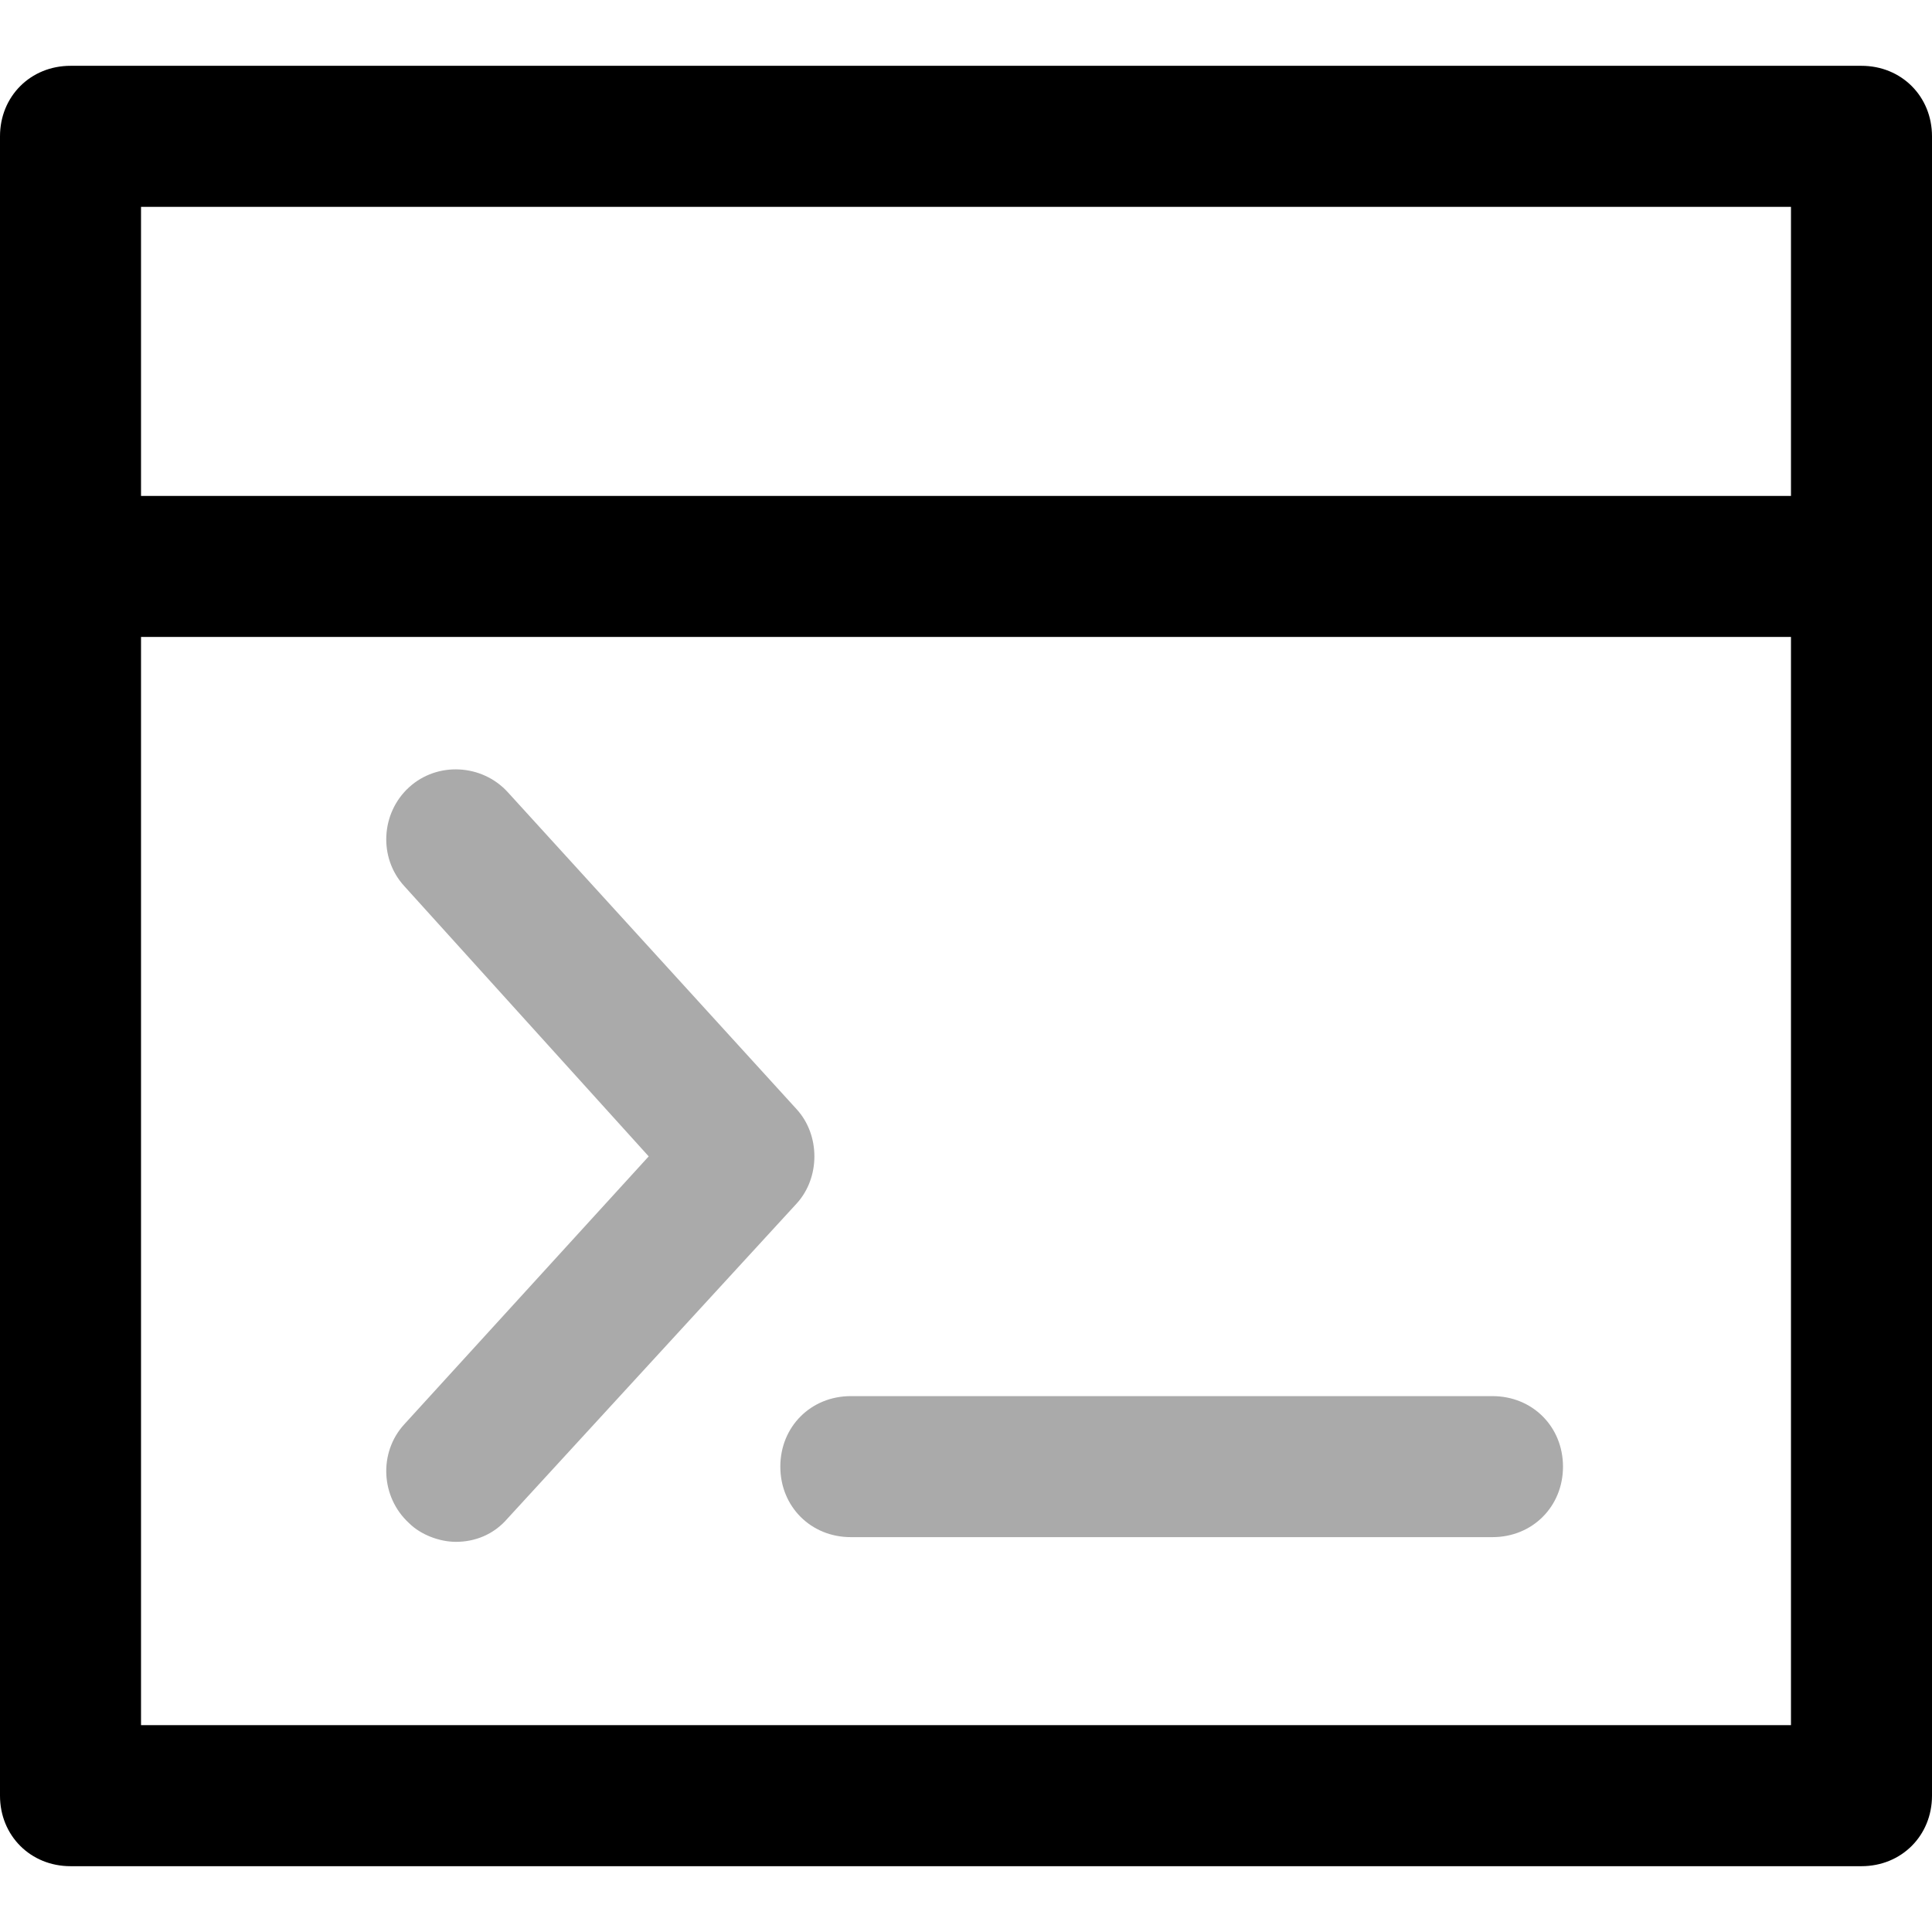 <?xml version="1.0" encoding="iso-8859-1"?>
<!-- Generator: Adobe Illustrator 19.0.0, SVG Export Plug-In . SVG Version: 6.00 Build 0)  -->
<svg version="1.1" id="Capa_1" xmlns="http://www.w3.org/2000/svg" xmlns:xlink="http://www.w3.org/1999/xlink" x="0px" y="0px"
	 viewBox="0 0 429.453 429.453" style="enable-background:new 0 0 429.453 429.453;" xml:space="preserve">
<path style="fill:#000000;" d="M413.78,14.629H15.673C6.792,14.629,0,21.42,0,30.302v368.849c0,8.882,6.792,15.673,15.673,15.673
	H413.78c8.882,0,15.673-6.792,15.673-15.673V30.302C429.453,21.42,422.661,14.629,413.78,14.629z M398.106,45.976v64.261H31.347
	V45.976H398.106z M31.347,383.478V141.584h366.759v241.894H31.347z"/>
<g>
	<path style="fill:#AAAAAA;" d="M101.355,342.727c-3.657,0-7.837-1.567-10.449-4.18c-6.269-5.747-6.792-15.673-1.045-21.943
		l54.335-59.559l-54.335-60.082c-5.747-6.269-5.224-16.196,1.045-21.943c6.269-5.747,16.196-5.224,21.943,1.045l64.261,70.531
		c5.224,5.747,5.224,15.151,0,20.898l-64.261,70.008C109.714,341.159,105.535,342.727,101.355,342.727z"/>
	<path style="fill:#AAAAAA;" d="M331.755,341.682H189.127c-8.882,0-15.673-6.792-15.673-15.673s6.792-15.673,15.673-15.673h142.629
		c8.882,0,15.673,6.792,15.673,15.673S340.637,341.682,331.755,341.682z"/>
</g>
<g>
</g>
<g>
</g>
<g>
</g>
<g>
</g>
<g>
</g>
<g>
</g>
<g>
</g>
<g>
</g>
<g>
</g>
<g>
</g>
<g>
</g>
<g>
</g>
<g>
</g>
<g>
</g>
<g>
</g>
</svg>
